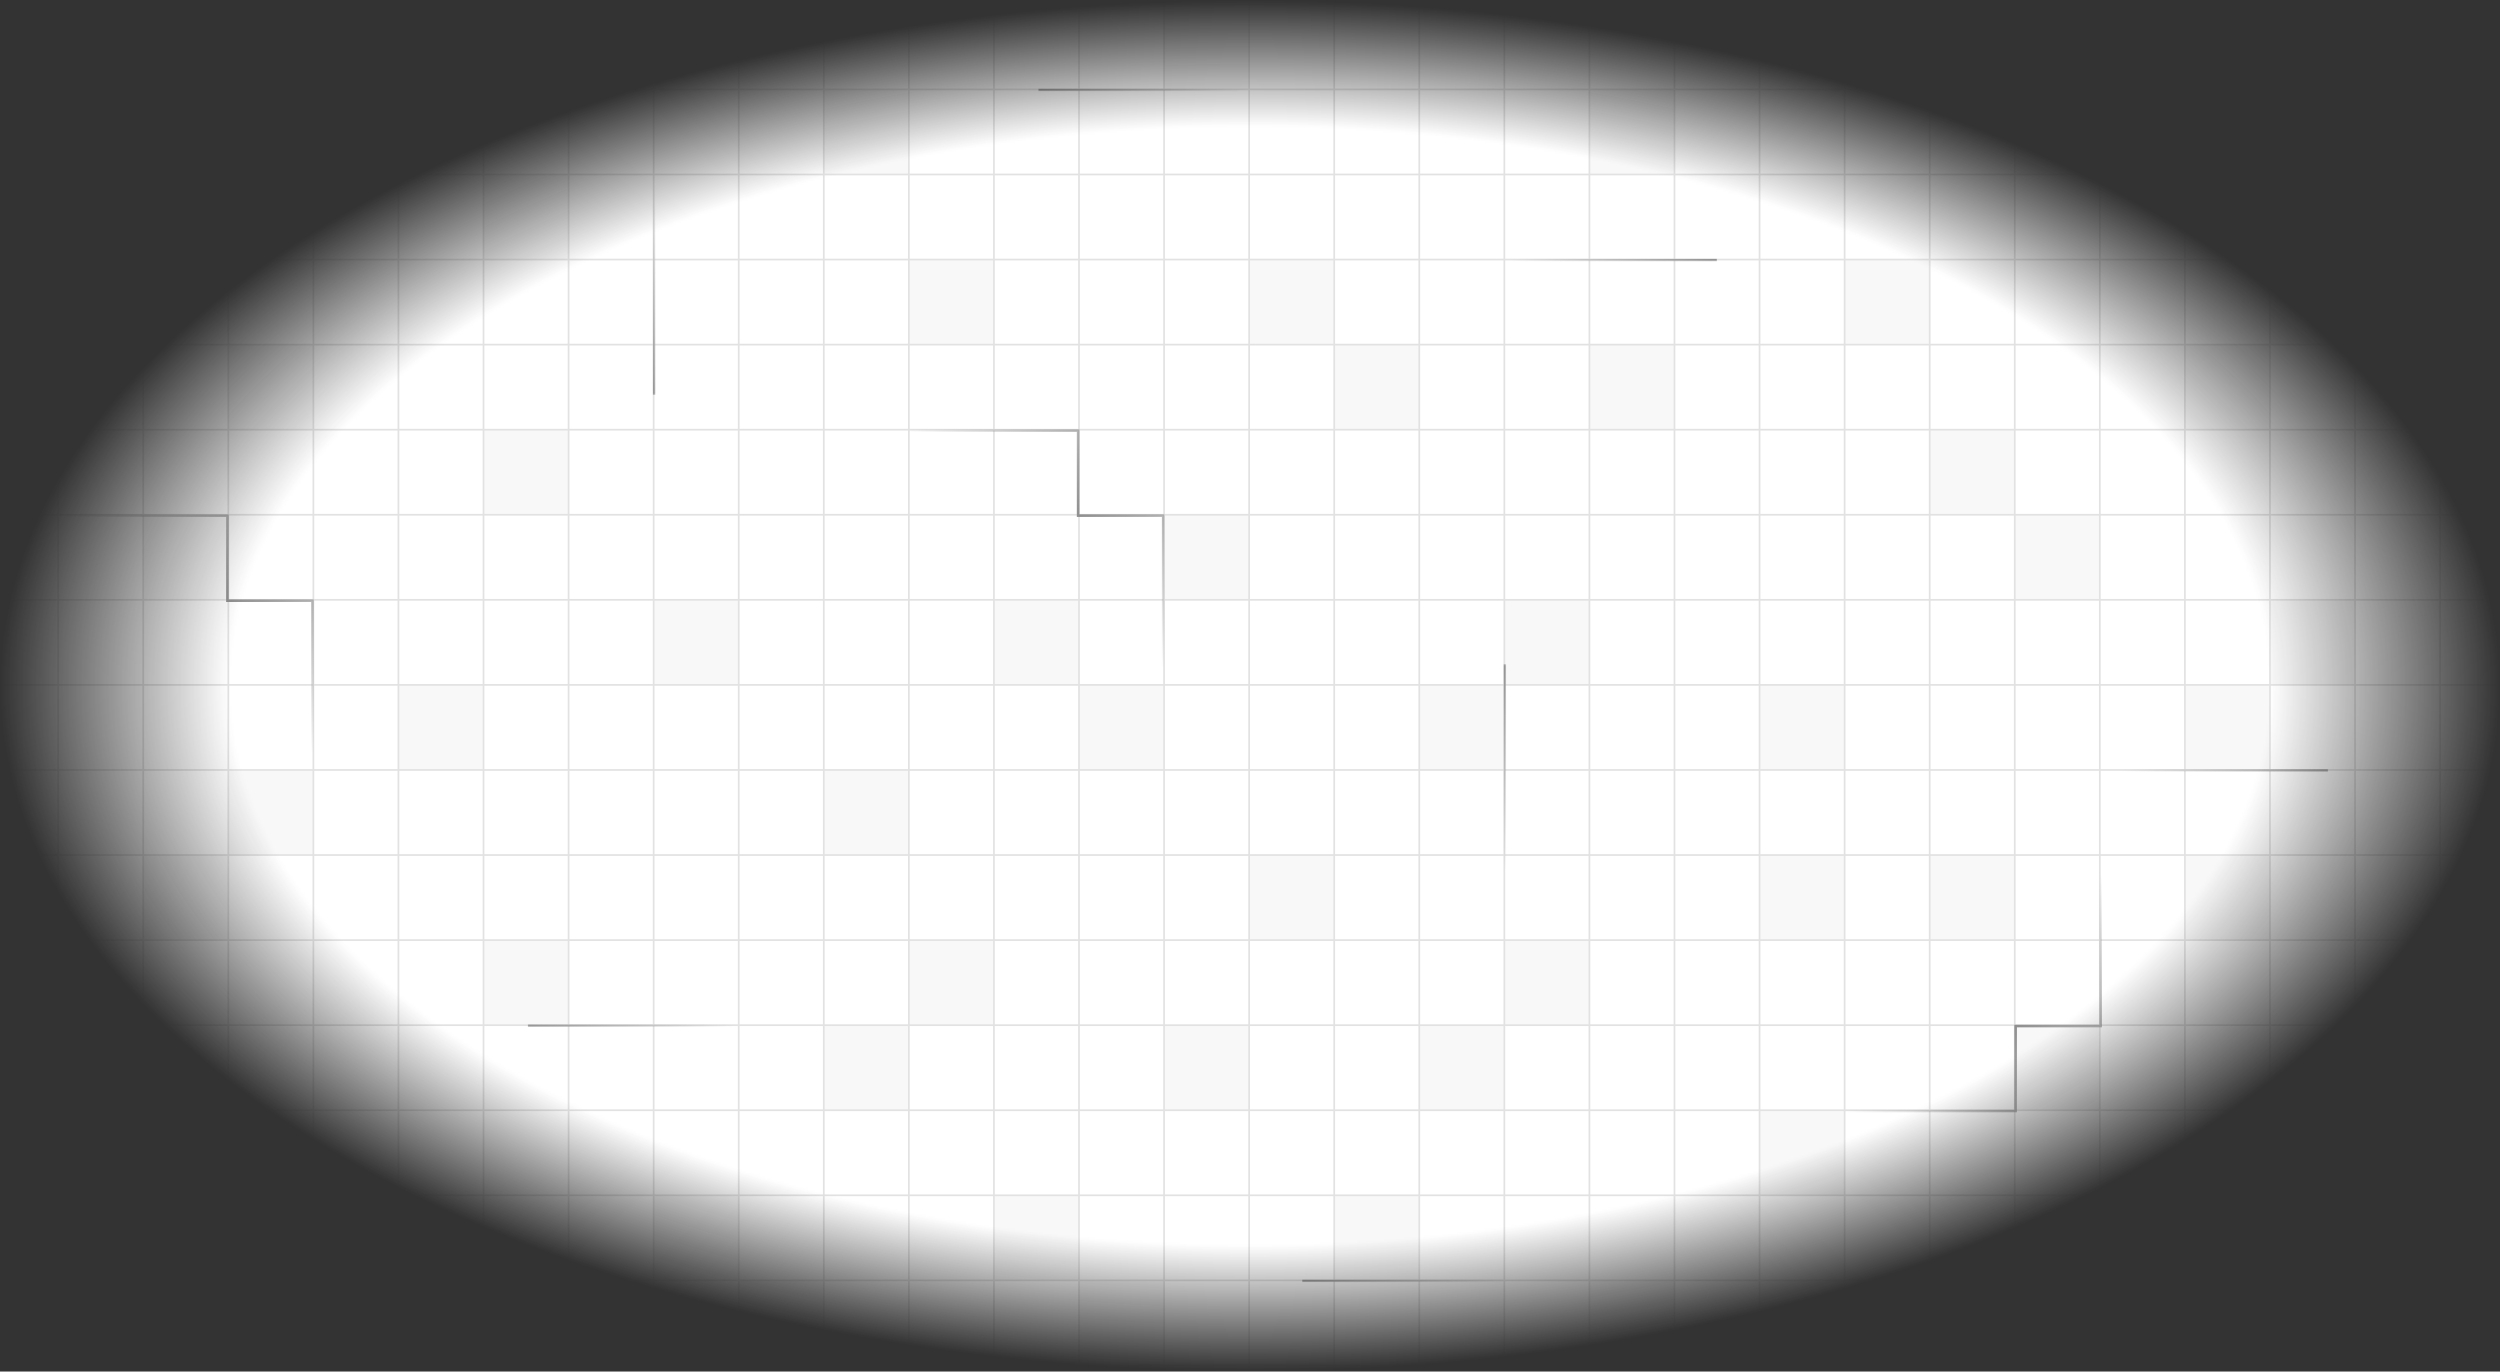 <svg width="1440" height="790" viewBox="0 0 1440 790" fill="none" xmlns="http://www.w3.org/2000/svg">
<rect x="0" y="0" width="1440" height="790" fill="#333333" stroke="none"/>
<mask id="mask0_18_749" style="mask-type:alpha" maskUnits="userSpaceOnUse" x="0" y="0" width="1440" height="790">
<rect width="1440" height="790" fill="url(#paint0_radial_18_749)"/>
</mask>
<g mask="url(#mask0_18_749)">
<rect width="1469" height="1077" transform="translate(-15 -144)" fill="#E2E2E2"/>
<rect width="48" height="48" transform="translate(-15 -46)" fill="white"/>
<rect width="48" height="48" transform="translate(34 -46)" fill="#F8F8F8"/>
<rect width="48" height="48" transform="translate(83 -46)" fill="white"/>
<rect width="48" height="48" transform="translate(132 -46)" fill="white"/>
<rect width="48" height="48" transform="translate(181 -46)" fill="white"/>
<rect width="48" height="48" transform="translate(230 -46)" fill="white"/>
<rect width="48" height="48" transform="translate(279 -46)" fill="white"/>
<rect width="48" height="48" transform="translate(328 -46)" fill="white"/>
<rect width="48" height="48" transform="translate(377 -46)" fill="#F8F8F8"/>
<rect width="48" height="48" transform="translate(426 -46)" fill="white"/>
<rect width="48" height="48" transform="translate(475 -46)" fill="white"/>
<rect width="48" height="48" transform="translate(524 -46)" fill="white"/>
<rect width="48" height="48" transform="translate(573 -46)" fill="white"/>
<rect width="48" height="48" transform="translate(622 -46)" fill="#F8F8F8"/>
<rect width="48" height="48" transform="translate(671 -46)" fill="white"/>
<rect width="48" height="48" transform="translate(720 -46)" fill="white"/>
<rect width="48" height="48" transform="translate(769 -46)" fill="white"/>
<rect width="48" height="48" transform="translate(818 -46)" fill="white"/>
<rect width="48" height="48" transform="translate(867 -46)" fill="#F8F8F8"/>
<rect width="48" height="48" transform="translate(916 -46)" fill="white"/>
<rect width="48" height="48" transform="translate(965 -46)" fill="white"/>
<rect width="48" height="48" transform="translate(1014 -46)" fill="#F8F8F8"/>
<rect width="48" height="48" transform="translate(1063 -46)" fill="white"/>
<rect width="48" height="48" transform="translate(1112 -46)" fill="white"/>
<rect width="48" height="48" transform="translate(1161 -46)" fill="white"/>
<rect width="48" height="48" transform="translate(1210 -46)" fill="white"/>
<rect width="48" height="48" transform="translate(1259 -46)" fill="white"/>
<rect width="48" height="48" transform="translate(1308 -46)" fill="white"/>
<rect width="48" height="48" transform="translate(1357 -46)" fill="white"/>
<rect width="48" height="48" transform="translate(1406 -46)" fill="white"/>
<rect width="48" height="48" transform="translate(-15 3)" fill="white"/>
<rect width="48" height="48" transform="translate(34 3)" fill="white"/>
<rect width="48" height="48" transform="translate(83 3)" fill="white"/>
<rect width="48" height="48" transform="translate(132 3)" fill="white"/>
<rect width="48" height="48" transform="translate(181 3)" fill="white"/>
<rect width="48" height="48" transform="translate(230 3)" fill="white"/>
<rect width="48" height="48" transform="translate(279 3)" fill="white"/>
<rect width="48" height="48" transform="translate(328 3)" fill="#F8F8F8"/>
<rect width="48" height="48" transform="translate(377 3)" fill="white"/>
<rect width="48" height="48" transform="translate(426 3)" fill="white"/>
<rect width="48" height="48" transform="translate(475 3)" fill="white"/>
<rect width="48" height="48" transform="translate(524 3)" fill="white"/>
<rect width="48" height="48" transform="translate(573 3)" fill="white"/>
<rect width="48" height="48" transform="translate(622 3)" fill="white"/>
<rect width="48" height="48" transform="translate(671 3)" fill="#F8F8F8"/>
<rect width="48" height="48" transform="translate(720 3)" fill="white"/>
<rect width="48" height="48" transform="translate(769 3)" fill="white"/>
<rect width="48" height="48" transform="translate(818 3)" fill="white"/>
<rect width="48" height="48" transform="translate(867 3)" fill="white"/>
<rect width="48" height="48" transform="translate(916 3)" fill="white"/>
<rect width="48" height="48" transform="translate(965 3)" fill="white"/>
<rect width="48" height="48" transform="translate(1014 3)" fill="white"/>
<rect width="48" height="48" transform="translate(1063 3)" fill="white"/>
<rect width="48" height="48" transform="translate(1112 3)" fill="white"/>
<rect width="48" height="48" transform="translate(1161 3)" fill="white"/>
<rect width="48" height="48" transform="translate(1210 3)" fill="white"/>
<rect width="48" height="48" transform="translate(1259 3)" fill="white"/>
<rect width="48" height="48" transform="translate(1308 3)" fill="#F8F8F8"/>
<rect width="48" height="48" transform="translate(1357 3)" fill="white"/>
<rect width="48" height="48" transform="translate(1406 3)" fill="white"/>
<rect width="48" height="48" transform="translate(-15 52)" fill="white"/>
<rect width="48" height="48" transform="translate(34 52)" fill="#F8F8F8"/>
<rect width="48" height="48" transform="translate(83 52)" fill="white"/>
<rect width="48" height="48" transform="translate(132 52)" fill="#F8F8F8"/>
<rect width="48" height="48" transform="translate(181 52)" fill="white"/>
<rect width="48" height="48" transform="translate(230 52)" fill="white"/>
<rect width="48" height="48" transform="translate(279 52)" fill="white"/>
<rect width="48" height="48" transform="translate(328 52)" fill="white"/>
<rect width="48" height="48" transform="translate(377 52)" fill="white"/>
<rect width="48" height="48" transform="translate(426 52)" fill="white"/>
<rect width="48" height="48" transform="translate(475 52)" fill="#F8F8F8"/>
<rect width="48" height="48" transform="translate(524 52)" fill="white"/>
<rect width="48" height="48" transform="translate(573 52)" fill="white"/>
<rect width="48" height="48" transform="translate(622 52)" fill="white"/>
<rect width="48" height="48" transform="translate(671 52)" fill="white"/>
<rect width="48" height="48" transform="translate(720 52)" fill="white"/>
<rect width="48" height="48" transform="translate(769 52)" fill="white"/>
<rect width="48" height="48" transform="translate(818 52)" fill="white"/>
<rect width="48" height="48" transform="translate(867 52)" fill="white"/>
<rect width="48" height="48" transform="translate(916 52)" fill="#F8F8F8"/>
<rect width="48" height="48" transform="translate(965 52)" fill="white"/>
<rect width="48" height="48" transform="translate(1014 52)" fill="white"/>
<rect width="48" height="48" transform="translate(1063 52)" fill="white"/>
<rect width="48" height="48" transform="translate(1112 52)" fill="white"/>
<rect width="48" height="48" transform="translate(1161 52)" fill="#F8F8F8"/>
<rect width="48" height="48" transform="translate(1210 52)" fill="white"/>
<rect width="48" height="48" transform="translate(1259 52)" fill="white"/>
<rect width="48" height="48" transform="translate(1308 52)" fill="white"/>
<rect width="48" height="48" transform="translate(1357 52)" fill="white"/>
<rect width="48" height="48" transform="translate(1406 52)" fill="white"/>
<rect width="48" height="48" transform="translate(-15 101)" fill="#F8F8F8"/>
<rect width="48" height="48" transform="translate(34 101)" fill="white"/>
<rect width="48" height="48" transform="translate(83 101)" fill="white"/>
<rect width="48" height="48" transform="translate(132 101)" fill="white"/>
<rect width="48" height="48" transform="translate(181 101)" fill="white"/>
<rect width="48" height="48" transform="translate(230 101)" fill="white"/>
<rect width="48" height="48" transform="translate(279 101)" fill="#F8F8F8"/>
<rect width="48" height="48" transform="translate(328 101)" fill="white"/>
<rect width="48" height="48" transform="translate(377 101)" fill="white"/>
<rect width="48" height="48" transform="translate(426 101)" fill="white"/>
<rect width="48" height="48" transform="translate(475 101)" fill="white"/>
<rect width="48" height="48" transform="translate(524 101)" fill="white"/>
<rect width="48" height="48" transform="translate(573 101)" fill="white"/>
<rect width="48" height="48" transform="translate(622 101)" fill="white"/>
<rect width="48" height="48" transform="translate(671 101)" fill="white"/>
<rect width="48" height="48" transform="translate(720 101)" fill="white"/>
<rect width="48" height="48" transform="translate(769 101)" fill="white"/>
<rect width="48" height="48" transform="translate(818 101)" fill="white"/>
<rect width="48" height="48" transform="translate(867 101)" fill="white"/>
<rect width="48" height="48" transform="translate(916 101)" fill="white"/>
<rect width="48" height="48" transform="translate(965 101)" fill="white"/>
<rect width="48" height="48" transform="translate(1014 101)" fill="white"/>
<rect width="48" height="48" transform="translate(1063 101)" fill="white"/>
<rect width="48" height="48" transform="translate(1112 101)" fill="white"/>
<rect width="48" height="48" transform="translate(1161 101)" fill="white"/>
<rect width="48" height="48" transform="translate(1210 101)" fill="white"/>
<rect width="48" height="48" transform="translate(1259 101)" fill="white"/>
<rect width="48" height="48" transform="translate(1308 101)" fill="white"/>
<rect width="48" height="48" transform="translate(1357 101)" fill="#F8F8F8"/>
<rect width="48" height="48" transform="translate(1406 101)" fill="white"/>
<rect width="48" height="48" transform="translate(-15 150)" fill="white"/>
<rect width="48" height="48" transform="translate(34 150)" fill="white"/>
<rect width="48" height="48" transform="translate(83 150)" fill="white"/>
<rect width="48" height="48" transform="translate(132 150)" fill="white"/>
<rect width="48" height="48" transform="translate(181 150)" fill="white"/>
<rect width="48" height="48" transform="translate(230 150)" fill="white"/>
<rect width="48" height="48" transform="translate(279 150)" fill="white"/>
<rect width="48" height="48" transform="translate(328 150)" fill="white"/>
<rect width="48" height="48" transform="translate(377 150)" fill="white"/>
<rect width="48" height="48" transform="translate(426 150)" fill="white"/>
<rect width="48" height="48" transform="translate(475 150)" fill="white"/>
<rect width="48" height="48" transform="translate(524 150)" fill="#F8F8F8"/>
<rect width="48" height="48" transform="translate(573 150)" fill="white"/>
<rect width="48" height="48" transform="translate(622 150)" fill="white"/>
<rect width="48" height="48" transform="translate(671 150)" fill="white"/>
<rect width="48" height="48" transform="translate(720 150)" fill="#F8F8F8"/>
<rect width="48" height="48" transform="translate(769 150)" fill="white"/>
<rect width="48" height="48" transform="translate(818 150)" fill="white"/>
<rect width="48" height="48" transform="translate(867 150)" fill="white"/>
<rect width="48" height="48" transform="translate(916 150)" fill="white"/>
<rect width="48" height="48" transform="translate(965 150)" fill="white"/>
<rect width="48" height="48" transform="translate(1014 150)" fill="white"/>
<rect width="48" height="48" transform="translate(1063 150)" fill="#F8F8F8"/>
<rect width="48" height="48" transform="translate(1112 150)" fill="white"/>
<rect width="48" height="48" transform="translate(1161 150)" fill="white"/>
<rect width="48" height="48" transform="translate(1210 150)" fill="white"/>
<rect width="48" height="48" transform="translate(1259 150)" fill="white"/>
<rect width="48" height="48" transform="translate(1308 150)" fill="#F8F8F8"/>
<rect width="48" height="48" transform="translate(1357 150)" fill="white"/>
<rect width="48" height="48" transform="translate(1406 150)" fill="white"/>
<rect width="48" height="48" transform="translate(-15 199)" fill="white"/>
<rect width="48" height="48" transform="translate(34 199)" fill="white"/>
<rect width="48" height="48" transform="translate(83 199)" fill="white"/>
<rect width="48" height="48" transform="translate(132 199)" fill="#F8F8F8"/>
<rect width="48" height="48" transform="translate(181 199)" fill="white"/>
<rect width="48" height="48" transform="translate(230 199)" fill="white"/>
<rect width="48" height="48" transform="translate(279 199)" fill="white"/>
<rect width="48" height="48" transform="translate(328 199)" fill="white"/>
<rect width="48" height="48" transform="translate(377 199)" fill="white"/>
<rect width="48" height="48" transform="translate(426 199)" fill="white"/>
<rect width="48" height="48" transform="translate(475 199)" fill="white"/>
<rect width="48" height="48" transform="translate(524 199)" fill="white"/>
<rect width="48" height="48" transform="translate(573 199)" fill="white"/>
<rect width="48" height="48" transform="translate(622 199)" fill="white"/>
<rect width="48" height="48" transform="translate(671 199)" fill="white"/>
<rect width="48" height="48" transform="translate(720 199)" fill="white"/>
<rect width="48" height="48" transform="translate(769 199)" fill="#F8F8F8"/>
<rect width="48" height="48" transform="translate(818 199)" fill="white"/>
<rect width="48" height="48" transform="translate(867 199)" fill="white"/>
<rect width="48" height="48" transform="translate(916 199)" fill="#F8F8F8"/>
<rect width="48" height="48" transform="translate(965 199)" fill="white"/>
<rect width="48" height="48" transform="translate(1014 199)" fill="white"/>
<rect width="48" height="48" transform="translate(1063 199)" fill="white"/>
<rect width="48" height="48" transform="translate(1112 199)" fill="white"/>
<rect width="48" height="48" transform="translate(1161 199)" fill="white"/>
<rect width="48" height="48" transform="translate(1210 199)" fill="white"/>
<rect width="48" height="48" transform="translate(1259 199)" fill="#F8F8F8"/>
<rect width="48" height="48" transform="translate(1308 199)" fill="white"/>
<rect width="48" height="48" transform="translate(1357 199)" fill="white"/>
<rect width="48" height="48" transform="translate(1406 199)" fill="white"/>
<rect width="48" height="48" transform="translate(-15 248)" fill="white"/>
<rect width="48" height="48" transform="translate(34 248)" fill="white"/>
<rect width="48" height="48" transform="translate(83 248)" fill="white"/>
<rect width="48" height="48" transform="translate(132 248)" fill="white"/>
<rect width="48" height="48" transform="translate(181 248)" fill="white"/>
<rect width="48" height="48" transform="translate(230 248)" fill="white"/>
<rect width="48" height="48" transform="translate(279 248)" fill="#F8F8F8"/>
<rect width="48" height="48" transform="translate(328 248)" fill="white"/>
<rect width="48" height="48" transform="translate(377 248)" fill="white"/>
<rect width="48" height="48" transform="translate(426 248)" fill="white"/>
<rect width="48" height="48" transform="translate(475 248)" fill="white"/>
<rect width="48" height="48" transform="translate(524 248)" fill="white"/>
<rect width="48" height="48" transform="translate(573 248)" fill="white"/>
<rect width="48" height="48" transform="translate(622 248)" fill="white"/>
<rect width="48" height="48" transform="translate(671 248)" fill="white"/>
<rect width="48" height="48" transform="translate(720 248)" fill="white"/>
<rect width="48" height="48" transform="translate(769 248)" fill="white"/>
<rect width="48" height="48" transform="translate(818 248)" fill="white"/>
<rect width="48" height="48" transform="translate(867 248)" fill="white"/>
<rect width="48" height="48" transform="translate(916 248)" fill="white"/>
<rect width="48" height="48" transform="translate(965 248)" fill="white"/>
<rect width="48" height="48" transform="translate(1014 248)" fill="white"/>
<rect width="48" height="48" transform="translate(1063 248)" fill="white"/>
<rect width="48" height="48" transform="translate(1112 248)" fill="#F8F8F8"/>
<rect width="48" height="48" transform="translate(1161 248)" fill="white"/>
<rect width="48" height="48" transform="translate(1210 248)" fill="white"/>
<rect width="48" height="48" transform="translate(1259 248)" fill="white"/>
<rect width="48" height="48" transform="translate(1308 248)" fill="white"/>
<rect width="48" height="48" transform="translate(1357 248)" fill="white"/>
<rect width="48" height="48" transform="translate(1406 248)" fill="white"/>
<rect width="48" height="48" transform="translate(-15 297)" fill="white"/>
<rect width="48" height="48" transform="translate(34 297)" fill="white"/>
<rect width="48" height="48" transform="translate(83 297)" fill="#F8F8F8"/>
<rect width="48" height="48" transform="translate(132 297)" fill="white"/>
<rect width="48" height="48" transform="translate(181 297)" fill="white"/>
<rect width="48" height="48" transform="translate(230 297)" fill="white"/>
<rect width="48" height="48" transform="translate(279 297)" fill="white"/>
<rect width="48" height="48" transform="translate(328 297)" fill="white"/>
<rect width="48" height="48" transform="translate(377 297)" fill="white"/>
<rect width="48" height="48" transform="translate(426 297)" fill="white"/>
<rect width="48" height="48" transform="translate(475 297)" fill="white"/>
<rect width="48" height="48" transform="translate(524 297)" fill="white"/>
<rect width="48" height="48" transform="translate(573 297)" fill="white"/>
<rect width="48" height="48" transform="translate(622 297)" fill="white"/>
<rect width="48" height="48" transform="translate(671 297)" fill="#F8F8F8"/>
<rect width="48" height="48" transform="translate(720 297)" fill="white"/>
<rect width="48" height="48" transform="translate(769 297)" fill="white"/>
<rect width="48" height="48" transform="translate(818 297)" fill="white"/>
<rect width="48" height="48" transform="translate(867 297)" fill="white"/>
<rect width="48" height="48" transform="translate(916 297)" fill="white"/>
<rect width="48" height="48" transform="translate(965 297)" fill="white"/>
<rect width="48" height="48" transform="translate(1014 297)" fill="white"/>
<rect width="48" height="48" transform="translate(1063 297)" fill="white"/>
<rect width="48" height="48" transform="translate(1112 297)" fill="white"/>
<rect width="48" height="48" transform="translate(1161 297)" fill="#F8F8F8"/>
<rect width="48" height="48" transform="translate(1210 297)" fill="white"/>
<rect width="48" height="48" transform="translate(1259 297)" fill="white"/>
<rect width="48" height="48" transform="translate(1308 297)" fill="white"/>
<rect width="48" height="48" transform="translate(1357 297)" fill="white"/>
<rect width="48" height="48" transform="translate(1406 297)" fill="white"/>
<rect width="48" height="48" transform="translate(-15 346)" fill="white"/>
<rect width="48" height="48" transform="translate(34 346)" fill="white"/>
<rect width="48" height="48" transform="translate(83 346)" fill="white"/>
<rect width="48" height="48" transform="translate(132 346)" fill="white"/>
<rect width="48" height="48" transform="translate(181 346)" fill="white"/>
<rect width="48" height="48" transform="translate(230 346)" fill="white"/>
<rect width="48" height="48" transform="translate(279 346)" fill="white"/>
<rect width="48" height="48" transform="translate(328 346)" fill="white"/>
<rect width="48" height="48" transform="translate(377 346)" fill="#F8F8F8"/>
<rect width="48" height="48" transform="translate(426 346)" fill="white"/>
<rect width="48" height="48" transform="translate(475 346)" fill="white"/>
<rect width="48" height="48" transform="translate(524 346)" fill="white"/>
<rect width="48" height="48" transform="translate(573 346)" fill="#F8F8F8"/>
<rect width="48" height="48" transform="translate(622 346)" fill="white"/>
<rect width="48" height="48" transform="translate(671 346)" fill="white"/>
<rect width="48" height="48" transform="translate(720 346)" fill="white"/>
<rect width="48" height="48" transform="translate(769 346)" fill="white"/>
<rect width="48" height="48" transform="translate(818 346)" fill="white"/>
<rect width="48" height="48" transform="translate(867 346)" fill="#F8F8F8"/>
<rect width="48" height="48" transform="translate(916 346)" fill="white"/>
<rect width="48" height="48" transform="translate(965 346)" fill="white"/>
<rect width="48" height="48" transform="translate(1014 346)" fill="white"/>
<rect width="48" height="48" transform="translate(1063 346)" fill="white"/>
<rect width="48" height="48" transform="translate(1112 346)" fill="white"/>
<rect width="48" height="48" transform="translate(1161 346)" fill="white"/>
<rect width="48" height="48" transform="translate(1210 346)" fill="white"/>
<rect width="48" height="48" transform="translate(1259 346)" fill="white"/>
<rect width="48" height="48" transform="translate(1308 346)" fill="#F8F8F8"/>
<rect width="48" height="48" transform="translate(1357 346)" fill="white"/>
<rect width="48" height="48" transform="translate(1406 346)" fill="white"/>
<rect width="48" height="48" transform="translate(-15 395)" fill="white"/>
<rect width="48" height="48" transform="translate(34 395)" fill="white"/>
<rect width="48" height="48" transform="translate(83 395)" fill="white"/>
<rect width="48" height="48" transform="translate(132 395)" fill="white"/>
<rect width="48" height="48" transform="translate(181 395)" fill="white"/>
<rect width="48" height="48" transform="translate(230 395)" fill="#F8F8F8"/>
<rect width="48" height="48" transform="translate(279 395)" fill="white"/>
<rect width="48" height="48" transform="translate(328 395)" fill="white"/>
<rect width="48" height="48" transform="translate(377 395)" fill="white"/>
<rect width="48" height="48" transform="translate(426 395)" fill="white"/>
<rect width="48" height="48" transform="translate(475 395)" fill="white"/>
<rect width="48" height="48" transform="translate(524 395)" fill="white"/>
<rect width="48" height="48" transform="translate(573 395)" fill="white"/>
<rect width="48" height="48" transform="translate(622 395)" fill="#F8F8F8"/>
<rect width="48" height="48" transform="translate(671 395)" fill="white"/>
<rect width="48" height="48" transform="translate(720 395)" fill="white"/>
<rect width="48" height="48" transform="translate(769 395)" fill="white"/>
<rect width="48" height="48" transform="translate(818 395)" fill="#F8F8F8"/>
<rect width="48" height="48" transform="translate(867 395)" fill="white"/>
<rect width="48" height="48" transform="translate(916 395)" fill="white"/>
<rect width="48" height="48" transform="translate(965 395)" fill="white"/>
<rect width="48" height="48" transform="translate(1014 395)" fill="#F8F8F8"/>
<rect width="48" height="48" transform="translate(1063 395)" fill="white"/>
<rect width="48" height="48" transform="translate(1112 395)" fill="white"/>
<rect width="48" height="48" transform="translate(1161 395)" fill="white"/>
<rect width="48" height="48" transform="translate(1210 395)" fill="white"/>
<rect width="48" height="48" transform="translate(1259 395)" fill="#F8F8F8"/>
<rect width="48" height="48" transform="translate(1308 395)" fill="white"/>
<rect width="48" height="48" transform="translate(1357 395)" fill="white"/>
<rect width="48" height="48" transform="translate(1406 395)" fill="white"/>
<rect width="48" height="48" transform="translate(-15 444)" fill="white"/>
<rect width="48" height="48" transform="translate(34 444)" fill="white"/>
<rect width="48" height="48" transform="translate(83 444)" fill="white"/>
<rect width="48" height="48" transform="translate(132 444)" fill="#F8F8F8"/>
<rect width="48" height="48" transform="translate(181 444)" fill="white"/>
<rect width="48" height="48" transform="translate(230 444)" fill="white"/>
<rect width="48" height="48" transform="translate(279 444)" fill="white"/>
<rect width="48" height="48" transform="translate(328 444)" fill="white"/>
<rect width="48" height="48" transform="translate(377 444)" fill="white"/>
<rect width="48" height="48" transform="translate(426 444)" fill="white"/>
<rect width="48" height="48" transform="translate(475 444)" fill="#F8F8F8"/>
<rect width="48" height="48" transform="translate(524 444)" fill="white"/>
<rect width="48" height="48" transform="translate(573 444)" fill="white"/>
<rect width="48" height="48" transform="translate(622 444)" fill="white"/>
<rect width="48" height="48" transform="translate(671 444)" fill="white"/>
<rect width="48" height="48" transform="translate(720 444)" fill="white"/>
<rect width="48" height="48" transform="translate(769 444)" fill="white"/>
<rect width="48" height="48" transform="translate(818 444)" fill="white"/>
<rect width="48" height="48" transform="translate(867 444)" fill="white"/>
<rect width="48" height="48" transform="translate(916 444)" fill="white"/>
<rect width="48" height="48" transform="translate(965 444)" fill="white"/>
<rect width="48" height="48" transform="translate(1014 444)" fill="white"/>
<rect width="48" height="48" transform="translate(1063 444)" fill="white"/>
<rect width="48" height="48" transform="translate(1112 444)" fill="white"/>
<rect width="48" height="48" transform="translate(1161 444)" fill="white"/>
<rect width="48" height="48" transform="translate(1210 444)" fill="white"/>
<rect width="48" height="48" transform="translate(1259 444)" fill="white"/>
<rect width="48" height="48" transform="translate(1308 444)" fill="white"/>
<rect width="48" height="48" transform="translate(1357 444)" fill="white"/>
<rect width="48" height="48" transform="translate(1406 444)" fill="white"/>
<rect width="48" height="48" transform="translate(-15 493)" fill="white"/>
<rect width="48" height="48" transform="translate(34 493)" fill="white"/>
<rect width="48" height="48" transform="translate(83 493)" fill="#F8F8F8"/>
<rect width="48" height="48" transform="translate(132 493)" fill="white"/>
<rect width="48" height="48" transform="translate(181 493)" fill="white"/>
<rect width="48" height="48" transform="translate(230 493)" fill="white"/>
<rect width="48" height="48" transform="translate(279 493)" fill="white"/>
<rect width="48" height="48" transform="translate(328 493)" fill="white"/>
<rect width="48" height="48" transform="translate(377 493)" fill="white"/>
<rect width="48" height="48" transform="translate(426 493)" fill="white"/>
<rect width="48" height="48" transform="translate(475 493)" fill="white"/>
<rect width="48" height="48" transform="translate(524 493)" fill="white"/>
<rect width="48" height="48" transform="translate(573 493)" fill="white"/>
<rect width="48" height="48" transform="translate(622 493)" fill="white"/>
<rect width="48" height="48" transform="translate(671 493)" fill="white"/>
<rect width="48" height="48" transform="translate(720 493)" fill="#F8F8F8"/>
<rect width="48" height="48" transform="translate(769 493)" fill="white"/>
<rect width="48" height="48" transform="translate(818 493)" fill="white"/>
<rect width="48" height="48" transform="translate(867 493)" fill="white"/>
<rect width="48" height="48" transform="translate(916 493)" fill="white"/>
<rect width="48" height="48" transform="translate(965 493)" fill="white"/>
<rect width="48" height="48" transform="translate(1014 493)" fill="#F8F8F8"/>
<rect width="48" height="48" transform="translate(1063 493)" fill="white"/>
<rect width="48" height="48" transform="translate(1112 493)" fill="#F8F8F8"/>
<rect width="48" height="48" transform="translate(1161 493)" fill="white"/>
<rect width="48" height="48" transform="translate(1210 493)" fill="white"/>
<rect width="48" height="48" transform="translate(1259 493)" fill="#F8F8F8"/>
<rect width="48" height="48" transform="translate(1308 493)" fill="white"/>
<rect width="48" height="48" transform="translate(1357 493)" fill="white"/>
<rect width="48" height="48" transform="translate(1406 493)" fill="white"/>
<rect width="48" height="48" transform="translate(-15 542)" fill="white"/>
<rect width="48" height="48" transform="translate(34 542)" fill="white"/>
<rect width="48" height="48" transform="translate(83 542)" fill="white"/>
<rect width="48" height="48" transform="translate(132 542)" fill="white"/>
<rect width="48" height="48" transform="translate(181 542)" fill="white"/>
<rect width="48" height="48" transform="translate(230 542)" fill="white"/>
<rect width="48" height="48" transform="translate(279 542)" fill="#F8F8F8"/>
<rect width="48" height="48" transform="translate(328 542)" fill="white"/>
<rect width="48" height="48" transform="translate(377 542)" fill="white"/>
<rect width="48" height="48" transform="translate(426 542)" fill="white"/>
<rect width="48" height="48" transform="translate(475 542)" fill="white"/>
<rect width="48" height="48" transform="translate(524 542)" fill="#F8F8F8"/>
<rect width="48" height="48" transform="translate(573 542)" fill="white"/>
<rect width="48" height="48" transform="translate(622 542)" fill="white"/>
<rect width="48" height="48" transform="translate(671 542)" fill="white"/>
<rect width="48" height="48" transform="translate(720 542)" fill="white"/>
<rect width="48" height="48" transform="translate(769 542)" fill="white"/>
<rect width="48" height="48" transform="translate(818 542)" fill="white"/>
<rect width="48" height="48" transform="translate(867 542)" fill="#F8F8F8"/>
<rect width="48" height="48" transform="translate(916 542)" fill="white"/>
<rect width="48" height="48" transform="translate(965 542)" fill="white"/>
<rect width="48" height="48" transform="translate(1014 542)" fill="white"/>
<rect width="48" height="48" transform="translate(1063 542)" fill="white"/>
<rect width="48" height="48" transform="translate(1112 542)" fill="white"/>
<rect width="48" height="48" transform="translate(1161 542)" fill="white"/>
<rect width="48" height="48" transform="translate(1210 542)" fill="white"/>
<rect width="48" height="48" transform="translate(1259 542)" fill="white"/>
<rect width="48" height="48" transform="translate(1308 542)" fill="white"/>
<rect width="48" height="48" transform="translate(1357 542)" fill="white"/>
<rect width="48" height="48" transform="translate(1406 542)" fill="white"/>
<rect width="48" height="48" transform="translate(-15 591)" fill="#F8F8F8"/>
<rect width="48" height="48" transform="translate(34 591)" fill="white"/>
<rect width="48" height="48" transform="translate(83 591)" fill="white"/>
<rect width="48" height="48" transform="translate(132 591)" fill="white"/>
<rect width="48" height="48" transform="translate(181 591)" fill="white"/>
<rect width="48" height="48" transform="translate(230 591)" fill="white"/>
<rect width="48" height="48" transform="translate(279 591)" fill="white"/>
<rect width="48" height="48" transform="translate(328 591)" fill="white"/>
<rect width="48" height="48" transform="translate(377 591)" fill="white"/>
<rect width="48" height="48" transform="translate(426 591)" fill="white"/>
<rect width="48" height="48" transform="translate(475 591)" fill="#F8F8F8"/>
<rect width="48" height="48" transform="translate(524 591)" fill="white"/>
<rect width="48" height="48" transform="translate(573 591)" fill="white"/>
<rect width="48" height="48" transform="translate(622 591)" fill="white"/>
<rect width="48" height="48" transform="translate(671 591)" fill="#F8F8F8"/>
<rect width="48" height="48" transform="translate(720 591)" fill="white"/>
<rect width="48" height="48" transform="translate(769 591)" fill="white"/>
<rect width="48" height="48" transform="translate(818 591)" fill="#F8F8F8"/>
<rect width="48" height="48" transform="translate(867 591)" fill="white"/>
<rect width="48" height="48" transform="translate(916 591)" fill="white"/>
<rect width="48" height="48" transform="translate(965 591)" fill="white"/>
<rect width="48" height="48" transform="translate(1014 591)" fill="white"/>
<rect width="48" height="48" transform="translate(1063 591)" fill="white"/>
<rect width="48" height="48" transform="translate(1112 591)" fill="white"/>
<rect width="48" height="48" transform="translate(1161 591)" fill="#F8F8F8"/>
<rect width="48" height="48" transform="translate(1210 591)" fill="white"/>
<rect width="48" height="48" transform="translate(1259 591)" fill="white"/>
<rect width="48" height="48" transform="translate(1308 591)" fill="white"/>
<rect width="48" height="48" transform="translate(1357 591)" fill="#F8F8F8"/>
<rect width="48" height="48" transform="translate(1406 591)" fill="white"/>
<rect width="48" height="48" transform="translate(-15 640)" fill="white"/>
<rect width="48" height="48" transform="translate(34 640)" fill="white"/>
<rect width="48" height="48" transform="translate(83 640)" fill="white"/>
<rect width="48" height="48" transform="translate(132 640)" fill="white"/>
<rect width="48" height="48" transform="translate(181 640)" fill="white"/>
<rect width="48" height="48" transform="translate(230 640)" fill="white"/>
<rect width="48" height="48" transform="translate(279 640)" fill="white"/>
<rect width="48" height="48" transform="translate(328 640)" fill="white"/>
<rect width="48" height="48" transform="translate(377 640)" fill="white"/>
<rect width="48" height="48" transform="translate(426 640)" fill="white"/>
<rect width="48" height="48" transform="translate(475 640)" fill="white"/>
<rect width="48" height="48" transform="translate(524 640)" fill="white"/>
<rect width="48" height="48" transform="translate(573 640)" fill="white"/>
<rect width="48" height="48" transform="translate(622 640)" fill="white"/>
<rect width="48" height="48" transform="translate(671 640)" fill="white"/>
<rect width="48" height="48" transform="translate(720 640)" fill="white"/>
<rect width="48" height="48" transform="translate(769 640)" fill="white"/>
<rect width="48" height="48" transform="translate(818 640)" fill="white"/>
<rect width="48" height="48" transform="translate(867 640)" fill="white"/>
<rect width="48" height="48" transform="translate(916 640)" fill="white"/>
<rect width="48" height="48" transform="translate(965 640)" fill="white"/>
<rect width="48" height="48" transform="translate(1014 640)" fill="#F8F8F8"/>
<rect width="48" height="48" transform="translate(1063 640)" fill="white"/>
<rect width="48" height="48" transform="translate(1112 640)" fill="white"/>
<rect width="48" height="48" transform="translate(1161 640)" fill="white"/>
<rect width="48" height="48" transform="translate(1210 640)" fill="white"/>
<rect width="48" height="48" transform="translate(1259 640)" fill="white"/>
<rect width="48" height="48" transform="translate(1308 640)" fill="#F8F8F8"/>
<rect width="48" height="48" transform="translate(1357 640)" fill="white"/>
<rect width="48" height="48" transform="translate(1406 640)" fill="white"/>
<rect width="48" height="48" transform="translate(-15 689)" fill="white"/>
<rect width="48" height="48" transform="translate(34 689)" fill="white"/>
<rect width="48" height="48" transform="translate(83 689)" fill="white"/>
<rect width="48" height="48" transform="translate(132 689)" fill="#F8F8F8"/>
<rect width="48" height="48" transform="translate(181 689)" fill="white"/>
<rect width="48" height="48" transform="translate(230 689)" fill="white"/>
<rect width="48" height="48" transform="translate(279 689)" fill="white"/>
<rect width="48" height="48" transform="translate(328 689)" fill="white"/>
<rect width="48" height="48" transform="translate(377 689)" fill="#F8F8F8"/>
<rect width="48" height="48" transform="translate(426 689)" fill="white"/>
<rect width="48" height="48" transform="translate(475 689)" fill="white"/>
<rect width="48" height="48" transform="translate(524 689)" fill="white"/>
<rect width="48" height="48" transform="translate(573 689)" fill="#F8F8F8"/>
<rect width="48" height="48" transform="translate(622 689)" fill="white"/>
<rect width="48" height="48" transform="translate(671 689)" fill="white"/>
<rect width="48" height="48" transform="translate(720 689)" fill="white"/>
<rect width="48" height="48" transform="translate(769 689)" fill="#F8F8F8"/>
<rect width="48" height="48" transform="translate(818 689)" fill="white"/>
<rect width="48" height="48" transform="translate(867 689)" fill="white"/>
<rect width="48" height="48" transform="translate(916 689)" fill="white"/>
<rect width="48" height="48" transform="translate(965 689)" fill="white"/>
<rect width="48" height="48" transform="translate(1014 689)" fill="white"/>
<rect width="48" height="48" transform="translate(1063 689)" fill="white"/>
<rect width="48" height="48" transform="translate(1112 689)" fill="white"/>
<rect width="48" height="48" transform="translate(1161 689)" fill="#F8F8F8"/>
<rect width="48" height="48" transform="translate(1210 689)" fill="white"/>
<rect width="48" height="48" transform="translate(1259 689)" fill="white"/>
<rect width="48" height="48" transform="translate(1308 689)" fill="white"/>
<rect width="48" height="48" transform="translate(1357 689)" fill="white"/>
<rect width="48" height="48" transform="translate(1406 689)" fill="white"/>
<rect width="48" height="48" transform="translate(-15 738)" fill="white"/>
<rect width="48" height="48" transform="translate(34 738)" fill="white"/>
<rect width="48" height="48" transform="translate(83 738)" fill="#F8F8F8"/>
<rect width="48" height="48" transform="translate(132 738)" fill="white"/>
<rect width="48" height="48" transform="translate(181 738)" fill="white"/>
<rect width="48" height="48" transform="translate(230 738)" fill="white"/>
<rect width="48" height="48" transform="translate(279 738)" fill="white"/>
<rect width="48" height="48" transform="translate(328 738)" fill="white"/>
<rect width="48" height="48" transform="translate(377 738)" fill="white"/>
<rect width="48" height="48" transform="translate(426 738)" fill="#F8F8F8"/>
<rect width="48" height="48" transform="translate(475 738)" fill="white"/>
<rect width="48" height="48" transform="translate(524 738)" fill="white"/>
<rect width="48" height="48" transform="translate(573 738)" fill="white"/>
<rect width="48" height="48" transform="translate(622 738)" fill="#F8F8F8"/>
<rect width="48" height="48" transform="translate(671 738)" fill="white"/>
<rect width="48" height="48" transform="translate(720 738)" fill="white"/>
<rect width="48" height="48" transform="translate(769 738)" fill="white"/>
<rect width="48" height="48" transform="translate(818 738)" fill="white"/>
<rect width="48" height="48" transform="translate(867 738)" fill="white"/>
<rect width="48" height="48" transform="translate(916 738)" fill="#F8F8F8"/>
<rect width="48" height="48" transform="translate(965 738)" fill="white"/>
<rect width="48" height="48" transform="translate(1014 738)" fill="#F8F8F8"/>
<rect width="48" height="48" transform="translate(1063 738)" fill="white"/>
<rect width="48" height="48" transform="translate(1112 738)" fill="white"/>
<rect width="48" height="48" transform="translate(1161 738)" fill="white"/>
<rect width="48" height="48" transform="translate(1210 738)" fill="white"/>
<rect width="48" height="48" transform="translate(1259 738)" fill="#F8F8F8"/>
<rect width="48" height="48" transform="translate(1308 738)" fill="white"/>
<rect width="48" height="48" transform="translate(1357 738)" fill="white"/>
<rect width="48" height="48" transform="translate(1406 738)" fill="white"/>
<rect width="48" height="48" transform="translate(-15 787)" fill="white"/>
<rect width="48" height="48" transform="translate(34 787)" fill="white"/>
<rect width="48" height="48" transform="translate(83 787)" fill="white"/>
<rect width="48" height="48" transform="translate(132 787)" fill="white"/>
<rect width="48" height="48" transform="translate(181 787)" fill="white"/>
<rect width="48" height="48" transform="translate(230 787)" fill="white"/>
<rect width="48" height="48" transform="translate(279 787)" fill="white"/>
<rect width="48" height="48" transform="translate(328 787)" fill="white"/>
<rect width="48" height="48" transform="translate(377 787)" fill="white"/>
<rect width="48" height="48" transform="translate(426 787)" fill="white"/>
<rect width="48" height="48" transform="translate(475 787)" fill="#F8F8F8"/>
<rect width="48" height="48" transform="translate(524 787)" fill="white"/>
<rect width="48" height="48" transform="translate(573 787)" fill="white"/>
<rect width="48" height="48" transform="translate(622 787)" fill="white"/>
<rect width="48" height="48" transform="translate(671 787)" fill="white"/>
<rect width="48" height="48" transform="translate(720 787)" fill="white"/>
<rect width="48" height="48" transform="translate(769 787)" fill="white"/>
<rect width="48" height="48" transform="translate(818 787)" fill="white"/>
<rect width="48" height="48" transform="translate(867 787)" fill="#F8F8F8"/>
<rect width="48" height="48" transform="translate(916 787)" fill="white"/>
<rect width="48" height="48" transform="translate(965 787)" fill="white"/>
<rect width="48" height="48" transform="translate(1014 787)" fill="white"/>
<rect width="48" height="48" transform="translate(1063 787)" fill="white"/>
<rect width="48" height="48" transform="translate(1112 787)" fill="white"/>
<rect width="48" height="48" transform="translate(1161 787)" fill="white"/>
<rect width="48" height="48" transform="translate(1210 787)" fill="white"/>
<rect width="48" height="48" transform="translate(1259 787)" fill="white"/>
<rect width="48" height="48" transform="translate(1308 787)" fill="#F8F8F8"/>
<rect width="48" height="48" transform="translate(1357 787)" fill="white"/>
<rect width="48" height="48" transform="translate(1406 787)" fill="white"/>
<mask id="mask1_18_749" style="mask-type:alpha" maskUnits="userSpaceOnUse" x="33" y="296" width="148" height="147">
<rect x="33" y="296" width="148" height="147" fill="url(#paint1_linear_18_749)"/>
</mask>
<g mask="url(#mask1_18_749)">
<path d="M33 297H131V346H180V444" stroke="#8F8F8F" stroke-width="1.5"/>
</g>
<mask id="mask2_18_749" style="mask-type:alpha" maskUnits="userSpaceOnUse" x="523" y="247" width="148" height="147">
<rect x="523" y="247" width="148" height="147" fill="url(#paint2_linear_18_749)"/>
</mask>
<g mask="url(#mask2_18_749)">
<path d="M523 248H621V297H670V395" stroke="#8F8F8F" stroke-width="1.5"/>
</g>
<mask id="mask3_18_749" style="mask-type:alpha" maskUnits="userSpaceOnUse" x="1063" y="494" width="148" height="147">
<rect width="148" height="147" transform="matrix(1 0 0 -1 1063 641)" fill="url(#paint3_linear_18_749)"/>
</mask>
<g mask="url(#mask3_18_749)">
<path d="M1063 640H1161V591H1210V493" stroke="#8F8F8F" stroke-width="1.5"/>
</g>
<mask id="mask4_18_749" style="mask-type:alpha" maskUnits="userSpaceOnUse" x="744" y="149" width="245" height="2">
<rect x="744" y="149" width="245" height="1.5" fill="url(#paint4_linear_18_749)"/>
</mask>
<g mask="url(#mask4_18_749)">
<path d="M744 149.75H989" stroke="#8F8F8F" stroke-width="1.5"/>
</g>
<mask id="mask5_18_749" style="mask-type:alpha" maskUnits="userSpaceOnUse" x="304" y="590" width="245" height="2">
<rect width="245" height="1.5" transform="matrix(-1 0 0 1 549 590)" fill="url(#paint5_linear_18_749)"/>
</mask>
<g mask="url(#mask5_18_749)">
<path d="M549 590.75H304" stroke="#8F8F8F" stroke-width="1.5"/>
</g>
<mask id="mask6_18_749" style="mask-type:alpha" maskUnits="userSpaceOnUse" x="750" y="737" width="245" height="2">
<rect width="245" height="1.5" transform="matrix(-1 0 0 1 995 737)" fill="url(#paint6_linear_18_749)"/>
</mask>
<g mask="url(#mask6_18_749)">
<path d="M995 737.75H750" stroke="#8F8F8F" stroke-width="1.5"/>
</g>
<mask id="mask7_18_749" style="mask-type:alpha" maskUnits="userSpaceOnUse" x="598" y="51" width="245" height="2">
<rect width="245" height="1.5" transform="matrix(-1 0 0 1 843 51)" fill="url(#paint7_linear_18_749)"/>
</mask>
<g mask="url(#mask7_18_749)">
<path d="M843 51.75H598" stroke="#8F8F8F" stroke-width="1.5"/>
</g>
<mask id="mask8_18_749" style="mask-type:alpha" maskUnits="userSpaceOnUse" x="1096" y="443" width="245" height="2">
<rect x="1096" y="443" width="245" height="1.5" fill="url(#paint8_linear_18_749)"/>
</mask>
<g mask="url(#mask8_18_749)">
<path d="M1096 443.75H1341" stroke="#8F8F8F" stroke-width="1.5"/>
</g>
<mask id="mask9_18_749" style="mask-type:alpha" maskUnits="userSpaceOnUse" x="866" y="382" width="2" height="246">
<rect width="245" height="1.5" transform="matrix(0 -1 -1 0 867.5 627.5)" fill="url(#paint9_linear_18_749)"/>
</mask>
<g mask="url(#mask9_18_749)">
<path d="M866.75 627.5V382.5" stroke="#8F8F8F" stroke-width="1.5"/>
</g>
<mask id="mask10_18_749" style="mask-type:alpha" maskUnits="userSpaceOnUse" x="376" y="-18" width="2" height="246">
<rect x="377.5" y="-17.5" width="245" height="1.5" transform="rotate(90 377.5 -17.5)" fill="url(#paint10_linear_18_749)"/>
</mask>
<g mask="url(#mask10_18_749)">
<path d="M376.75 -17.5L376.75 227.5" stroke="#8F8F8F" stroke-width="1.5"/>
</g>
</g>
<defs>
<radialGradient id="paint0_radial_18_749" cx="0" cy="0" r="1" gradientUnits="userSpaceOnUse" gradientTransform="translate(720 395) rotate(90) scale(395 720)">
<stop offset="0.816" stop-color="#D9D9D9"/>
<stop offset="1" stop-color="#D9D9D9" stop-opacity="0"/>
</radialGradient>
<linearGradient id="paint1_linear_18_749" x1="33" y1="296" x2="179.997" y2="443.997" gradientUnits="userSpaceOnUse">
<stop stop-color="#D9D9D9" stop-opacity="0"/>
<stop offset="0.504" stop-color="#D9D9D9"/>
<stop offset="0.967" stop-color="#D9D9D9" stop-opacity="0"/>
</linearGradient>
<linearGradient id="paint2_linear_18_749" x1="523" y1="247" x2="669.997" y2="394.997" gradientUnits="userSpaceOnUse">
<stop stop-color="#D9D9D9" stop-opacity="0"/>
<stop offset="0.504" stop-color="#D9D9D9"/>
<stop offset="0.967" stop-color="#D9D9D9" stop-opacity="0"/>
</linearGradient>
<linearGradient id="paint3_linear_18_749" x1="0" y1="0" x2="146.997" y2="147.997" gradientUnits="userSpaceOnUse">
<stop stop-color="#D9D9D9" stop-opacity="0"/>
<stop offset="0.504" stop-color="#D9D9D9"/>
<stop offset="0.967" stop-color="#D9D9D9" stop-opacity="0"/>
</linearGradient>
<linearGradient id="paint4_linear_18_749" x1="989" y1="149.751" x2="744" y2="149.751" gradientUnits="userSpaceOnUse">
<stop stop-color="#D9D9D9"/>
<stop offset="0.488" stop-color="#D9D9D9" stop-opacity="0"/>
</linearGradient>
<linearGradient id="paint5_linear_18_749" x1="245" y1="0.751" x2="-4.11344e-09" y2="0.751" gradientUnits="userSpaceOnUse">
<stop stop-color="#D9D9D9"/>
<stop offset="0.488" stop-color="#D9D9D9" stop-opacity="0"/>
</linearGradient>
<linearGradient id="paint6_linear_18_749" x1="245" y1="0.751" x2="-4.11344e-09" y2="0.751" gradientUnits="userSpaceOnUse">
<stop stop-color="#D9D9D9"/>
<stop offset="0.488" stop-color="#D9D9D9" stop-opacity="0"/>
</linearGradient>
<linearGradient id="paint7_linear_18_749" x1="245" y1="0.751" x2="-4.11344e-09" y2="0.751" gradientUnits="userSpaceOnUse">
<stop stop-color="#D9D9D9"/>
<stop offset="0.488" stop-color="#D9D9D9" stop-opacity="0"/>
</linearGradient>
<linearGradient id="paint8_linear_18_749" x1="1341" y1="443.751" x2="1096" y2="443.751" gradientUnits="userSpaceOnUse">
<stop stop-color="#D9D9D9"/>
<stop offset="0.488" stop-color="#D9D9D9" stop-opacity="0"/>
</linearGradient>
<linearGradient id="paint9_linear_18_749" x1="245" y1="0.751" x2="-4.11344e-09" y2="0.751" gradientUnits="userSpaceOnUse">
<stop stop-color="#D9D9D9"/>
<stop offset="0.488" stop-color="#D9D9D9" stop-opacity="0"/>
</linearGradient>
<linearGradient id="paint10_linear_18_749" x1="622.5" y1="-16.749" x2="377.5" y2="-16.749" gradientUnits="userSpaceOnUse">
<stop stop-color="#D9D9D9"/>
<stop offset="0.488" stop-color="#D9D9D9" stop-opacity="0"/>
</linearGradient>
</defs>
</svg>
